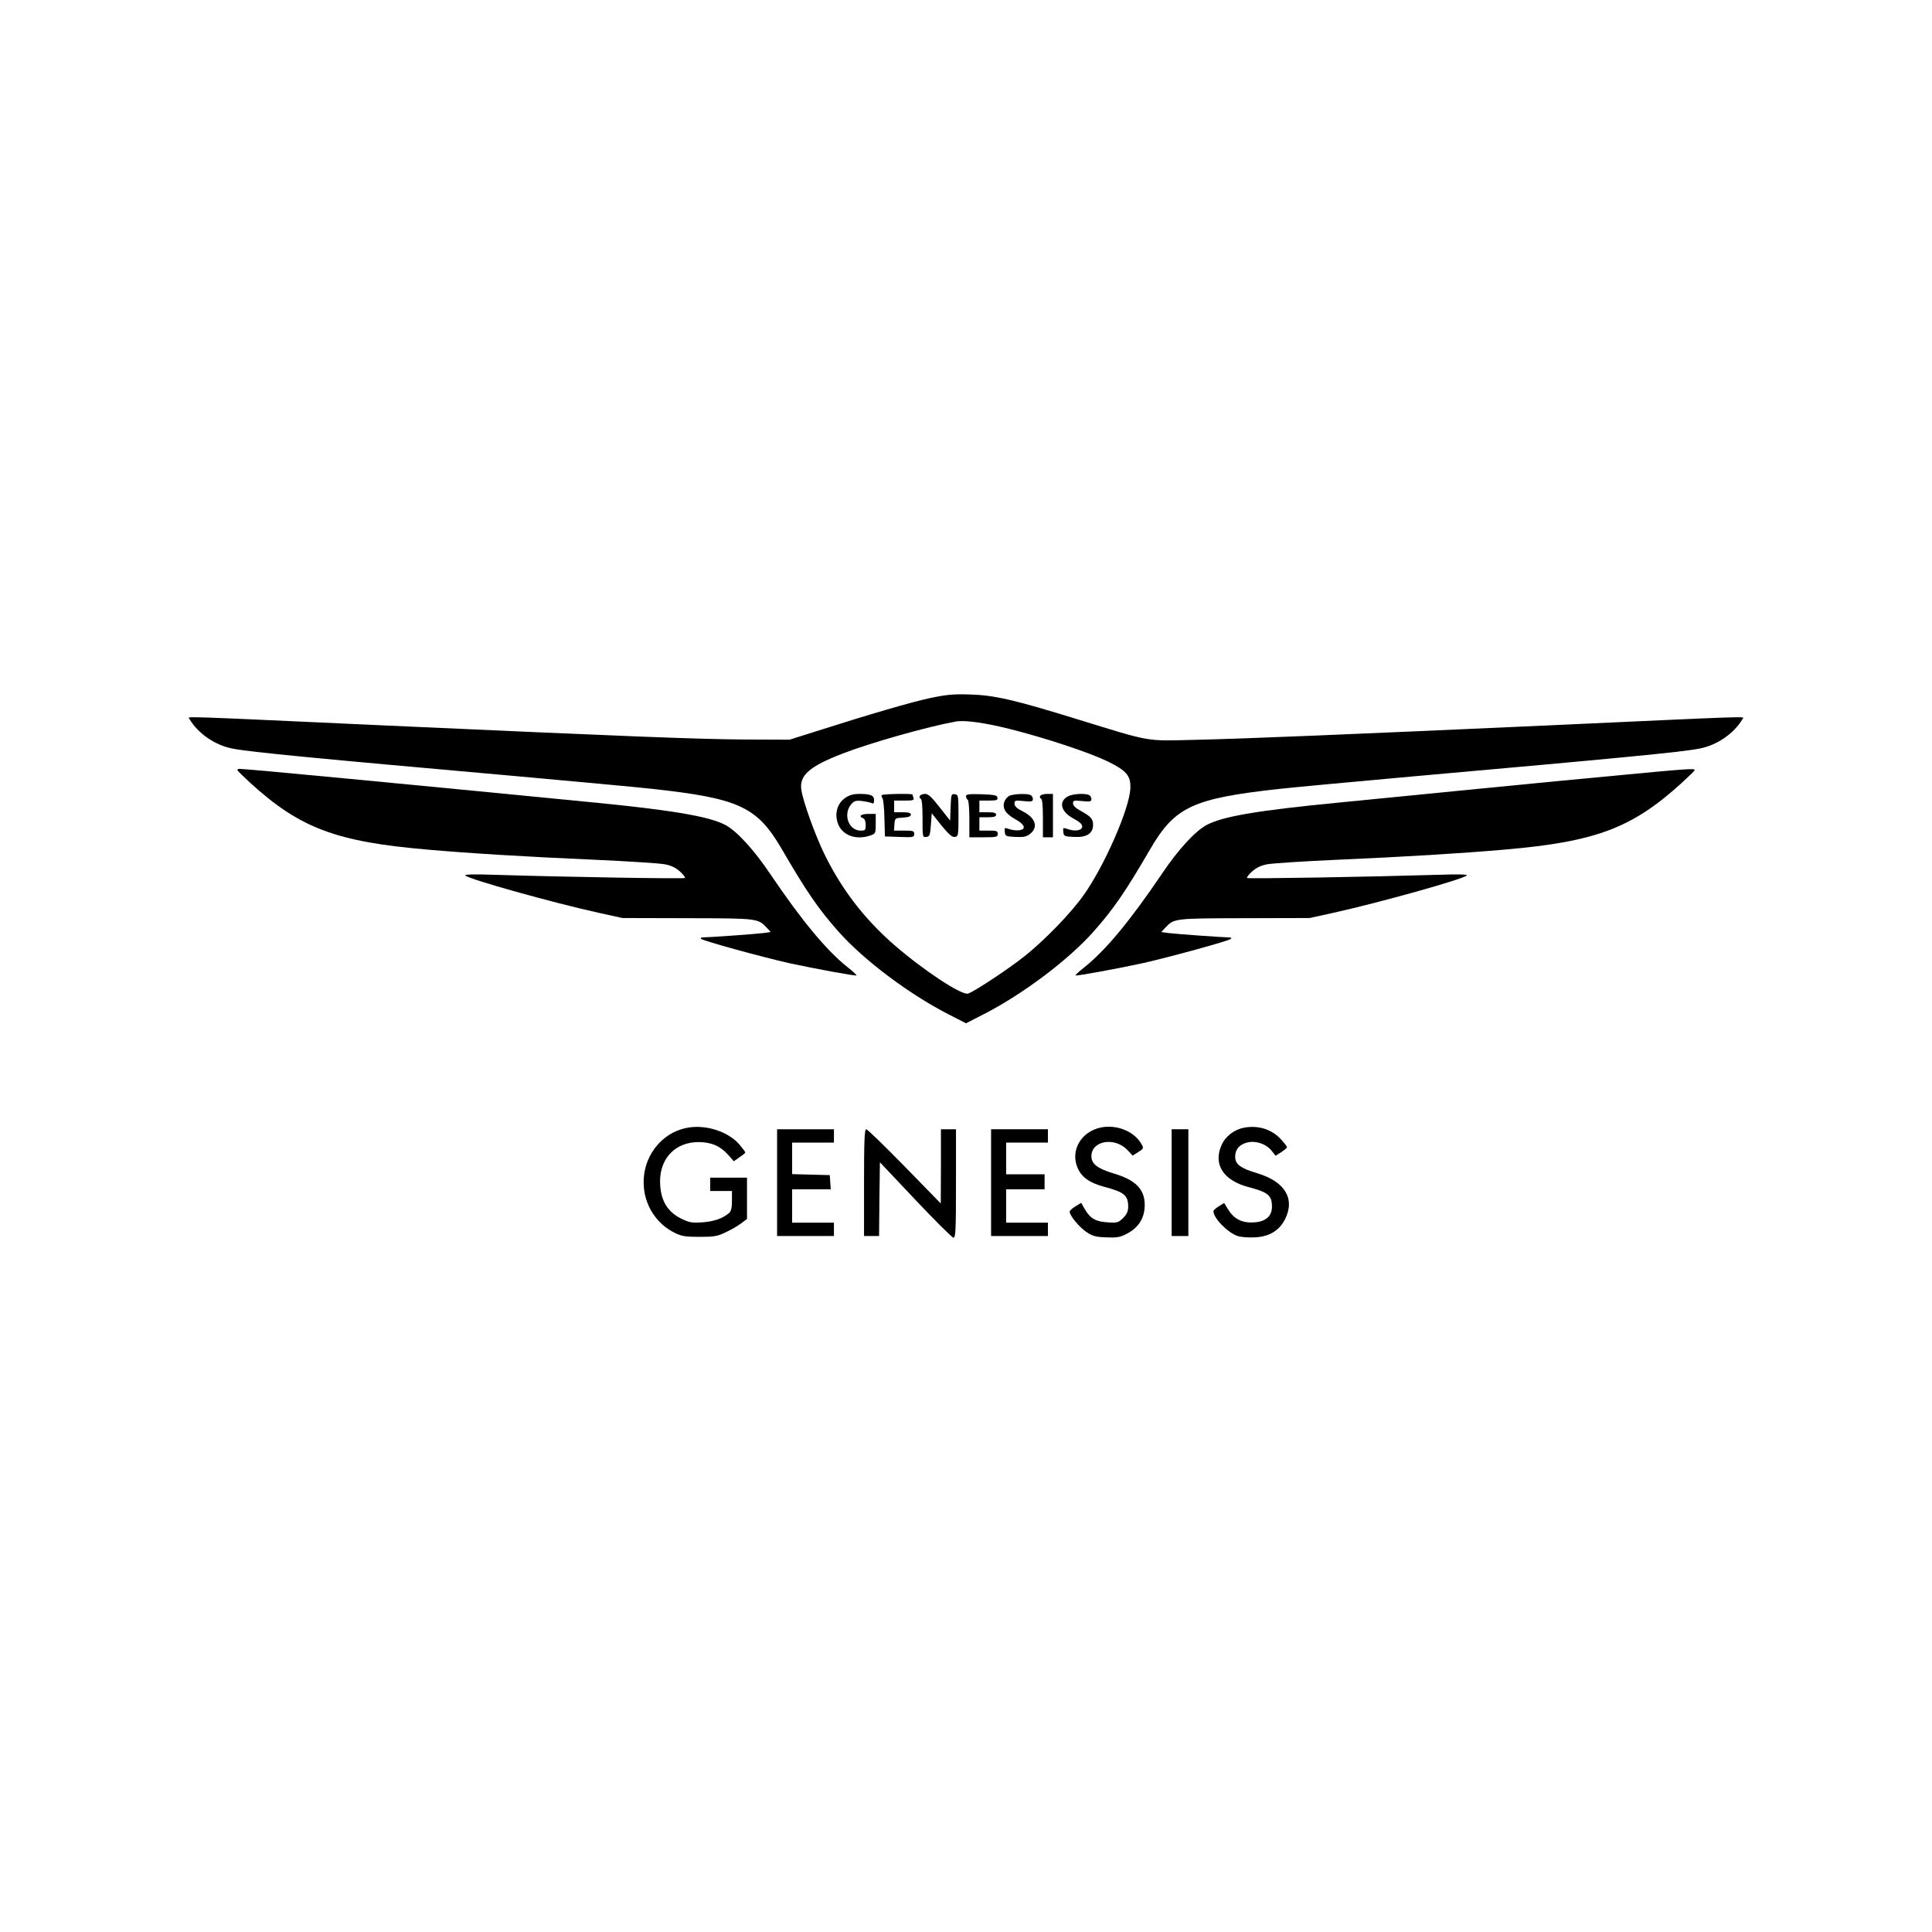 <svg width="512" height="512" viewBox="0 0 512 512" fill="none" xmlns="http://www.w3.org/2000/svg">
<path d="M246.61 184.968C241.736 185.985 230.394 189.301 215.685 193.988L209.26 196.022L197.298 195.978C184.76 195.889 166.639 195.182 102.263 192.264C46.128 189.699 49.761 189.788 50.204 190.539C52.508 194.43 57.072 197.569 61.768 198.409C66.553 199.338 83.256 200.929 137.486 205.749C152.594 207.119 168.544 208.578 172.93 209.065C195.88 211.585 200.621 213.796 207.134 224.938C213.691 236.212 216.792 240.766 222.153 246.823C228.755 254.296 240.762 263.359 251.262 268.753L256.003 271.185L260.743 268.753C271.111 263.448 283.25 254.296 289.852 246.823C295.213 240.766 298.314 236.212 304.871 224.938C311.384 213.796 316.125 211.585 339.075 209.065C343.461 208.578 359.411 207.119 374.519 205.749C428.749 200.929 445.452 199.338 450.237 198.409C454.934 197.569 459.497 194.43 461.801 190.539C462.244 189.788 465.877 189.699 409.742 192.264C357.683 194.607 330.303 195.756 316.701 196.066C303.409 196.375 305.403 196.729 285.997 190.76C268.718 185.41 263.49 184.217 256.889 184.04C252.724 183.907 250.819 184.084 246.61 184.968ZM267.611 193.192C276.959 195.535 288.567 199.382 293.529 201.77C298.491 204.201 299.688 205.572 299.555 208.844C299.422 214.149 292.599 229.668 287.105 237.317C283.738 242.048 276.959 249.034 271.731 253.234C267.522 256.639 257.996 262.917 256.534 263.315C254.718 263.757 244.572 257.037 236.863 250.316C229.021 243.463 223.084 235.726 218.52 226.441C216.039 221.356 212.805 212.425 212.362 209.286C211.786 205.484 214.533 203.096 223.217 199.736C230.616 196.862 245.768 192.573 253.344 191.202C255.692 190.805 260.921 191.512 267.611 193.192Z" fill="black"/>
<path d="M224.059 211.408C221.976 212.779 221.134 215.432 221.976 217.996C222.995 221.312 226.761 222.771 230.704 221.4C232.034 220.914 232.078 220.826 232.078 218.305V215.697H230.084C228.135 215.697 227.426 216.36 228.755 216.846C229.154 217.023 229.42 217.687 229.42 218.615C229.42 219.986 229.331 220.118 228.09 220.118C224.945 220.118 223.394 215.962 225.476 213.265C226.318 212.248 226.717 212.116 228.268 212.248C229.287 212.381 230.439 212.602 230.882 212.779C231.502 213.088 231.635 212.911 231.635 212.027C231.635 210.789 230.749 210.391 227.603 210.391C226.23 210.391 225.078 210.701 224.059 211.408Z" fill="black"/>
<path d="M233.717 210.701C233.539 210.833 233.584 211.187 233.85 211.497C234.071 211.762 234.337 214.149 234.381 216.846L234.514 221.666L238.413 221.798C242.046 221.931 242.268 221.887 242.268 221.003C242.268 220.207 242.002 220.118 239.565 220.118H236.907L237.04 218.438C237.173 216.802 237.173 216.802 239.299 216.67C240.761 216.581 241.382 216.36 241.382 215.874C241.382 215.432 240.806 215.255 239.166 215.255H236.951V213.707V212.16H239.654C241.957 212.16 242.312 212.071 242.09 211.452C241.957 211.054 241.825 210.657 241.825 210.568C241.825 210.259 234.027 210.391 233.717 210.701Z" fill="black"/>
<path d="M243.774 210.922C243.597 211.187 243.685 211.541 243.951 211.629C244.306 211.718 244.483 213.354 244.483 216.891C244.483 221.887 244.483 221.931 245.502 221.798C246.388 221.666 246.476 221.356 246.698 218.615L246.92 215.52L249.489 218.748C251.483 221.179 252.325 221.887 253.034 221.798C253.964 221.666 254.008 221.445 254.008 216.139C254.008 210.789 253.964 210.612 253.034 210.48C252.103 210.347 252.059 210.524 251.926 213.884L251.793 217.465L249.002 213.928C246.92 211.231 245.989 210.391 245.192 210.391C244.571 210.391 243.951 210.612 243.774 210.922Z" fill="black"/>
<path d="M256.003 211.01C256.003 211.364 256.224 211.806 256.446 211.939C256.712 212.116 256.889 214.282 256.889 217.068V221.887H260.655C264.111 221.887 264.421 221.798 264.421 221.003C264.421 220.207 264.111 220.118 261.984 220.118H259.547V218.35V216.581H261.763C263.446 216.581 263.978 216.404 263.978 215.918C263.978 215.432 263.446 215.255 261.763 215.255H259.547V213.707V212.16H262.028C264.111 212.16 264.465 212.027 264.332 211.364C264.199 210.745 263.579 210.612 260.079 210.48C256.712 210.391 256.003 210.48 256.003 211.01Z" fill="black"/>
<path d="M267.61 210.833C267.079 211.054 266.414 211.762 266.193 212.425C265.528 214.149 266.503 215.697 269.073 217.112C271.642 218.482 272.041 219.809 270.047 220.03C269.338 220.118 268.186 219.986 267.478 219.72C266.193 219.278 266.148 219.322 266.281 220.472C266.414 221.622 266.547 221.666 269.117 221.798C271.288 221.887 271.997 221.754 272.971 221.003C275.231 219.234 274.433 216.714 271.066 215.034C269.471 214.238 268.851 213.663 268.851 212.956C268.851 212.116 269.028 212.071 271.288 212.292C273.459 212.514 273.725 212.425 273.725 211.718C273.725 211.276 273.414 210.789 273.016 210.657C271.997 210.259 268.807 210.391 267.61 210.833Z" fill="black"/>
<path d="M275.674 210.922C275.497 211.187 275.586 211.541 275.851 211.629C276.206 211.718 276.383 213.354 276.383 216.846V221.887H277.712H279.041V216.139V210.391H277.535C276.693 210.391 275.851 210.612 275.674 210.922Z" fill="black"/>
<path d="M282.984 211.054C280.415 212.469 281.168 215.211 284.579 216.979C286.086 217.775 286.795 218.438 286.795 219.013C286.795 220.074 284.978 220.428 282.984 219.72C281.7 219.278 281.655 219.322 281.788 220.472C281.921 221.622 282.054 221.666 284.624 221.798C287.991 221.975 289.675 220.87 289.675 218.615C289.675 217.023 289.099 216.36 286.263 214.813C285.022 214.149 284.358 213.442 284.358 212.911C284.358 212.116 284.579 212.071 286.795 212.292C288.966 212.514 289.231 212.425 289.231 211.718C289.231 211.276 288.921 210.789 288.523 210.657C287.282 210.17 284.181 210.391 282.984 211.054Z" fill="black"/>
<path d="M62.919 204.113C63.008 204.334 64.559 205.837 66.375 207.517C79.49 219.455 89.06 223.081 113.339 225.159C124.415 226.131 139.523 227.06 157.866 227.856C166.638 228.254 174.879 228.784 176.208 229.049C177.848 229.359 179.044 229.934 180.196 230.951C181.082 231.746 181.658 232.542 181.525 232.675C181.259 232.94 149.315 232.41 131.283 231.835C125.612 231.658 122.997 231.702 123.308 232.012C124.327 233.029 146.479 239.219 158.708 241.916L164.955 243.286L182.234 243.331C200.975 243.375 200.842 243.375 203.234 245.895L204.254 247L202.348 247.266C200.177 247.531 187.993 248.415 186.398 248.415C185.778 248.415 185.557 248.592 185.822 248.813C186.31 249.344 202.038 253.632 209.039 255.224C215.551 256.639 226.761 258.717 226.982 258.496C227.071 258.407 226.052 257.435 224.678 256.374C218.963 251.82 212.494 243.994 204.121 231.614C199.779 225.159 195.348 220.339 192.291 218.659C188.171 216.449 178.822 214.813 158.973 212.823C107.491 207.783 65.4 203.759 63.495 203.759C63.097 203.759 62.831 203.936 62.919 204.113Z" fill="black"/>
<path d="M430.123 205.351C421.483 206.147 404.116 207.827 391.577 209.065C379.039 210.303 362.69 211.894 355.247 212.646C333.227 214.768 323.967 216.36 319.714 218.659C316.657 220.339 312.226 225.159 307.885 231.614C299.511 243.994 293.042 251.82 287.327 256.374C285.953 257.435 284.934 258.407 285.023 258.496C285.244 258.717 296.454 256.639 302.967 255.224C309.967 253.632 325.695 249.344 326.183 248.813C326.448 248.592 326.227 248.415 325.607 248.415C324.012 248.415 311.828 247.531 309.657 247.266L307.752 247L308.771 245.895C311.163 243.375 311.03 243.375 329.771 243.331L347.05 243.286L353.298 241.916C365.481 239.219 387.678 233.029 388.697 232.012C389.008 231.702 386.438 231.658 380.944 231.835C363.576 232.365 330.746 232.94 330.48 232.675C330.347 232.542 330.923 231.746 331.809 230.951C332.961 229.934 334.158 229.359 335.797 229.049C337.126 228.784 345.367 228.254 354.139 227.856C372.482 227.06 387.546 226.131 398.666 225.159C422.901 223.081 432.515 219.455 445.63 207.517C447.446 205.837 449.041 204.334 449.086 204.113C449.307 203.582 447.402 203.715 430.123 205.351Z" fill="black"/>
<path d="M182.411 298.819C175.101 300.057 170.006 306.866 170.626 314.559C171.025 319.776 174.171 324.463 178.823 326.718C180.595 327.602 181.57 327.779 185.336 327.779C189.235 327.779 190.076 327.646 192.292 326.585C193.709 325.922 195.57 324.861 196.412 324.198L197.963 323.048V317.566V312.083H193.089H188.215V313.852V315.62H191.095H193.975V318.185C193.975 320.13 193.754 320.97 193.222 321.456C191.538 322.915 189.19 323.711 186.133 323.932C183.298 324.109 182.633 323.977 180.551 322.96C176.74 321.103 174.924 317.875 174.924 312.967C174.968 306.822 179.089 302.665 185.114 302.665C188.526 302.665 190.918 303.727 193.045 306.114L194.463 307.75L195.969 306.689C196.811 306.158 197.52 305.539 197.52 305.407C197.52 305.274 196.811 304.346 195.969 303.329C193.045 299.924 187.285 298.023 182.411 298.819Z" fill="black"/>
<path d="M291.845 298.775C286.484 299.836 283.56 304.92 285.598 309.563C286.706 312.039 288.788 313.498 292.776 314.559C297.96 315.93 298.979 316.814 298.979 319.82C298.979 321.014 298.624 321.766 297.649 322.783C296.365 324.021 296.099 324.109 293.529 323.932C290.339 323.755 288.877 322.871 287.459 320.395L286.529 318.759L285.022 319.688C284.181 320.174 283.472 320.837 283.472 321.103C283.472 322.164 286.086 325.303 287.991 326.541C289.497 327.558 290.383 327.823 293.175 327.912C296.01 328.044 296.852 327.867 298.491 327.027C301.46 325.524 303.055 323.225 303.32 320.263C303.719 315.532 301.327 312.79 295.124 310.978C290.871 309.695 289.231 308.457 289.231 306.424C289.231 302.268 295.39 301.206 298.801 304.788L300.175 306.247L301.548 305.363C303.188 304.346 303.232 304.301 302.169 302.665C300.13 299.659 295.833 298.023 291.845 298.775Z" fill="black"/>
<path d="M329.593 298.863C327.112 299.349 324.764 301.118 323.745 303.417C321.441 308.502 324.144 312.79 330.745 314.559C336.018 315.93 337.081 316.77 337.081 319.776C337.081 322.252 335.53 323.667 332.562 323.932C329.372 324.198 327.157 323.181 325.562 320.661L324.41 318.804L322.992 319.688C322.194 320.174 321.574 320.749 321.574 320.97C321.574 322.827 325.34 326.674 327.998 327.558C328.929 327.867 330.967 328 332.651 327.912C336.417 327.691 338.986 326.143 340.537 323.136C343.284 317.698 340.537 313.144 333.227 310.933C328.752 309.607 327.334 308.546 327.334 306.556C327.334 304.655 328.397 303.329 330.435 302.798C332.695 302.179 335.575 303.152 336.992 304.965L338.056 306.291L339.562 305.318C340.36 304.788 341.069 304.213 341.069 304.036C341.069 303.859 340.448 303.019 339.651 302.135C337.17 299.305 333.537 298.111 329.593 298.863Z" fill="black"/>
<path d="M205.938 313.409V327.558H213.469H221.001V325.789V324.021H215.463H209.925V319.599V315.178H215.064H220.16L220.027 313.277L219.894 311.42L214.931 311.287L209.925 311.155V306.998V302.798H215.463H221.001V301.03V299.261H213.469H205.938V313.409Z" fill="black"/>
<path d="M228.977 313.409V327.558H230.97H232.964L233.053 317.787L233.186 308.015L242.623 318.008C247.806 323.49 252.325 328 252.68 328C253.256 328 253.345 325.922 253.345 313.631V299.261H251.351H249.357V309.076L249.313 318.936L239.698 309.076C234.426 303.682 229.818 299.217 229.553 299.261C229.109 299.261 228.977 302.4 228.977 313.409Z" fill="black"/>
<path d="M262.648 313.409V327.558H270.18H277.712V325.789V324.021H272.174H266.636V319.599V315.178H271.731H276.826V313.188V311.199H271.731H266.636V306.998V302.798H272.174H277.712V301.03V299.261H270.18H262.648V313.409Z" fill="black"/>
<path d="M310.498 313.409V327.558H312.713H314.929V313.409V299.261H312.713H310.498V313.409Z" fill="black"/>
</svg>
